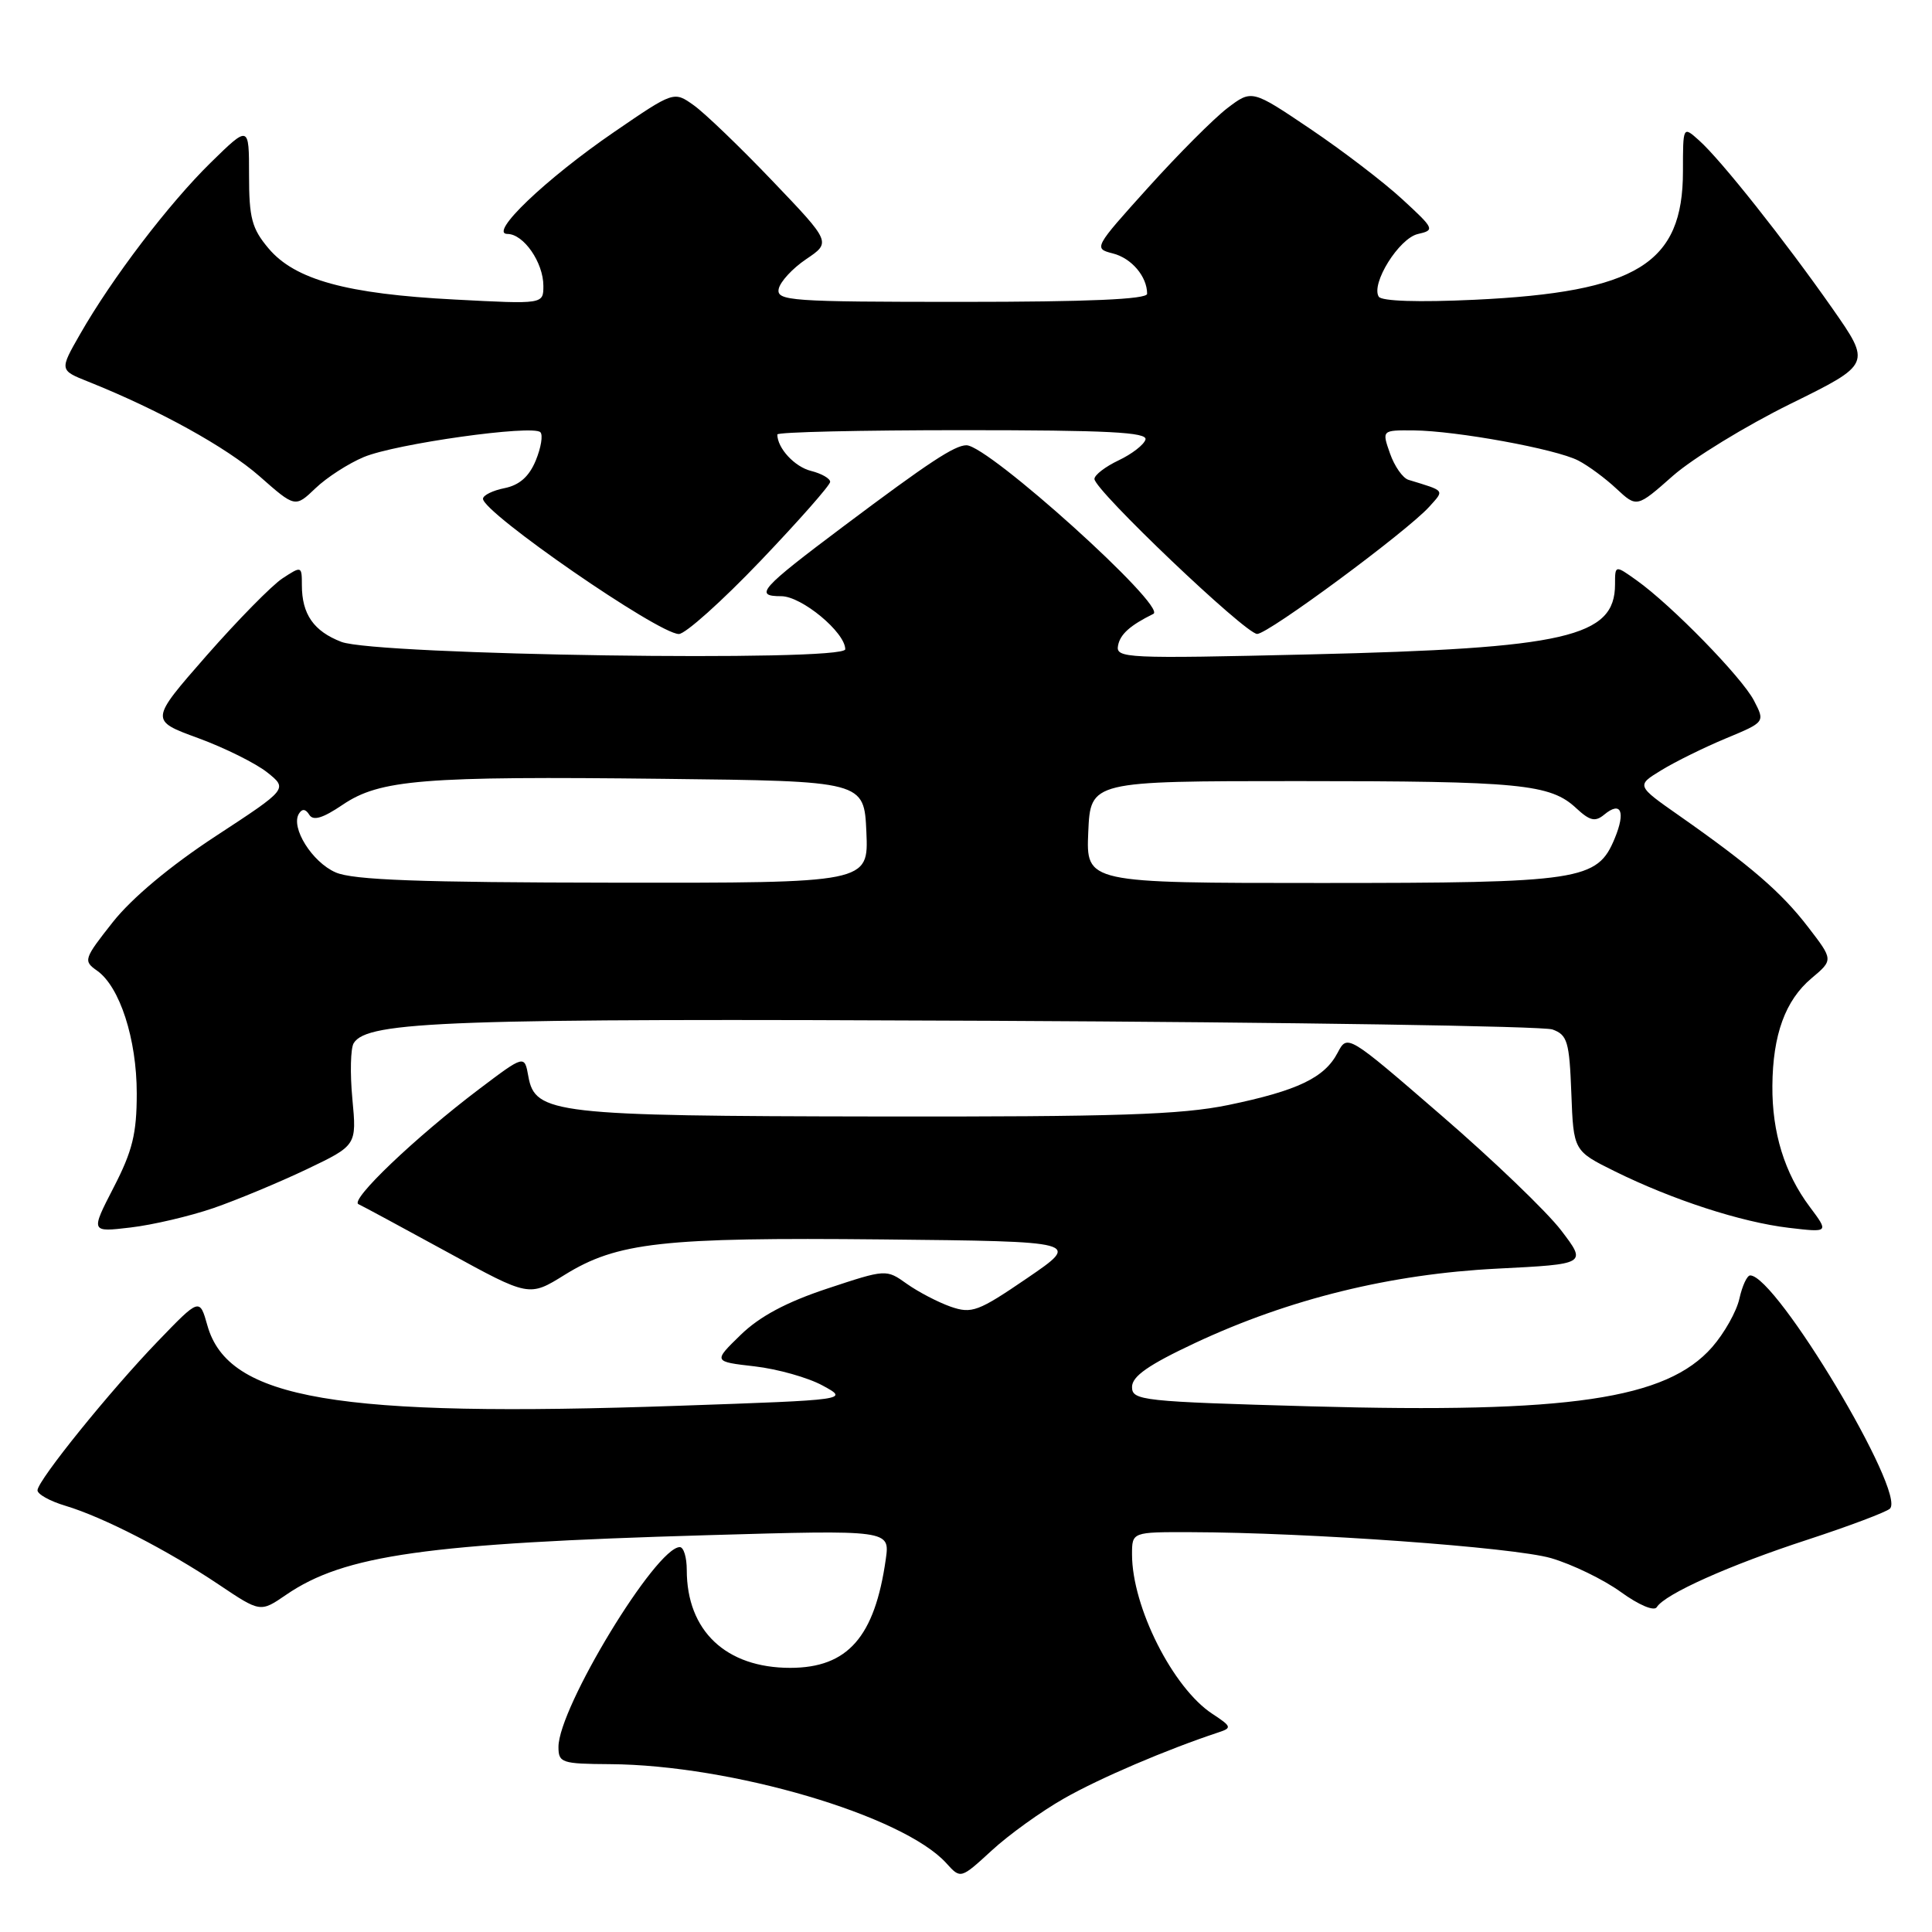 <?xml version="1.0" encoding="UTF-8" standalone="no"?>
<!DOCTYPE svg PUBLIC "-//W3C//DTD SVG 1.1//EN" "http://www.w3.org/Graphics/SVG/1.1/DTD/svg11.dtd" >
<svg xmlns="http://www.w3.org/2000/svg" xmlns:xlink="http://www.w3.org/1999/xlink" version="1.1" viewBox="0 0 256 256">
 <g >
 <path fill="currentColor"
d=" M 141.00 238.30 C 145.72 235.61 154.57 231.83 161.45 229.55 C 163.26 228.96 163.20 228.77 160.64 227.09 C 155.41 223.66 150.00 212.92 150.00 205.97 C 150.00 203.00 150.00 203.00 157.75 203.02 C 173.37 203.06 200.54 205.02 205.52 206.46 C 208.33 207.28 212.49 209.30 214.77 210.95 C 217.16 212.68 219.17 213.53 219.53 212.96 C 220.60 211.22 229.16 207.39 239.50 204.02 C 245.00 202.22 249.91 200.37 250.42 199.91 C 252.64 197.86 235.36 169.00 231.91 169.00 C 231.49 169.00 230.86 170.38 230.48 172.07 C 230.11 173.77 228.48 176.66 226.86 178.51 C 220.81 185.40 207.92 187.30 173.75 186.35 C 151.28 185.72 150.00 185.58 150.00 183.78 C 150.00 182.37 152.17 180.85 158.38 177.94 C 170.81 172.12 184.26 168.81 198.39 168.10 C 210.27 167.50 210.27 167.50 206.85 163.02 C 204.97 160.56 197.83 153.70 190.98 147.79 C 178.54 137.03 178.54 137.03 177.24 139.50 C 175.51 142.81 171.93 144.52 162.76 146.42 C 156.49 147.71 147.96 147.99 116.29 147.94 C 73.50 147.88 70.89 147.58 70.01 142.63 C 69.50 139.77 69.50 139.77 63.50 144.30 C 55.05 150.69 46.31 159.02 47.50 159.56 C 48.05 159.81 53.36 162.68 59.31 165.93 C 70.11 171.85 70.11 171.85 74.81 168.93 C 81.78 164.61 87.77 163.94 116.93 164.23 C 143.22 164.50 143.22 164.50 136.12 169.35 C 129.60 173.80 128.77 174.11 125.96 173.14 C 124.29 172.55 121.68 171.19 120.17 170.12 C 117.42 168.16 117.42 168.16 109.60 170.75 C 104.20 172.54 100.66 174.43 98.14 176.88 C 94.50 180.42 94.50 180.42 100.00 181.05 C 103.03 181.40 107.08 182.54 109.00 183.59 C 112.50 185.49 112.50 185.49 90.00 186.27 C 44.57 187.86 30.23 185.42 27.48 175.63 C 26.45 171.98 26.45 171.98 20.90 177.74 C 14.59 184.29 5.10 196.03 4.97 197.45 C 4.92 197.97 6.60 198.91 8.69 199.53 C 13.70 201.04 22.17 205.39 29.00 209.97 C 34.50 213.66 34.50 213.66 37.91 211.32 C 45.61 206.04 56.53 204.50 93.71 203.42 C 117.92 202.72 117.92 202.72 117.37 206.61 C 115.91 216.91 112.33 220.99 104.72 221.00 C 96.19 221.00 91.00 216.10 91.00 208.03 C 91.00 206.36 90.59 205.00 90.08 205.00 C 86.92 205.00 74.00 226.28 74.00 231.48 C 74.00 233.58 74.43 233.72 80.81 233.76 C 96.91 233.86 119.68 240.56 125.40 246.89 C 127.29 248.98 127.29 248.98 131.40 245.21 C 133.65 243.13 137.97 240.02 141.00 238.30 Z  M 28.28 160.08 C 31.40 159.00 36.95 156.69 40.61 154.95 C 47.27 151.77 47.27 151.77 46.69 145.60 C 46.37 142.21 46.45 138.88 46.87 138.22 C 48.67 135.30 59.56 134.92 131.21 135.26 C 170.97 135.45 204.49 135.97 205.71 136.41 C 207.69 137.13 207.95 138.01 208.21 144.86 C 208.50 152.50 208.50 152.50 214.00 155.22 C 221.66 159.00 230.72 161.94 237.01 162.69 C 242.35 163.32 242.35 163.32 239.80 159.91 C 236.46 155.45 234.80 150.07 234.85 143.88 C 234.90 137.11 236.56 132.55 240.03 129.63 C 242.93 127.19 242.93 127.19 239.59 122.85 C 236.07 118.26 232.00 114.74 222.56 108.12 C 216.80 104.09 216.80 104.09 220.15 102.05 C 221.99 100.92 225.84 99.03 228.69 97.84 C 233.89 95.68 233.89 95.68 232.41 92.83 C 230.82 89.76 221.49 80.19 216.85 76.89 C 214.00 74.86 214.00 74.86 214.00 77.43 C 214.00 84.42 207.51 85.91 173.65 86.71 C 149.09 87.29 147.81 87.23 148.15 85.52 C 148.44 84.03 149.75 82.86 152.83 81.34 C 154.70 80.41 130.96 59.00 128.06 59.00 C 126.50 59.00 123.07 61.26 111.82 69.70 C 100.72 78.03 99.86 79.00 103.52 79.00 C 106.22 79.00 112.00 83.79 112.00 86.03 C 112.00 87.73 49.82 86.82 45.23 85.05 C 41.57 83.64 40.00 81.39 40.00 77.54 C 40.00 74.99 39.96 74.98 37.44 76.63 C 36.03 77.55 31.50 82.17 27.36 86.88 C 19.85 95.46 19.85 95.46 26.25 97.80 C 29.77 99.09 33.89 101.14 35.40 102.34 C 38.15 104.53 38.15 104.53 28.57 110.80 C 22.57 114.73 17.49 118.98 14.96 122.17 C 11.11 127.05 11.01 127.32 12.85 128.61 C 15.87 130.72 18.12 137.68 18.12 144.88 C 18.12 150.20 17.56 152.50 15.06 157.34 C 12.00 163.28 12.00 163.28 17.30 162.65 C 20.22 162.31 25.16 161.15 28.28 160.08 Z  M 100.75 74.34 C 105.84 69.01 110.00 64.29 110.00 63.85 C 110.00 63.40 108.86 62.75 107.47 62.40 C 105.29 61.86 103.00 59.38 103.00 57.57 C 103.00 57.25 114.06 57.00 127.58 57.00 C 146.79 57.00 152.08 57.27 151.78 58.25 C 151.57 58.94 149.97 60.17 148.22 61.00 C 146.47 61.83 145.03 62.93 145.02 63.46 C 144.99 64.91 165.03 84.00 166.58 84.00 C 168.06 84.00 186.43 70.42 189.39 67.14 C 191.41 64.89 191.56 65.09 186.63 63.58 C 185.87 63.35 184.77 61.77 184.18 60.08 C 183.10 57.00 183.10 57.00 187.30 57.03 C 192.95 57.08 206.16 59.49 209.12 61.02 C 210.43 61.69 212.71 63.37 214.19 64.76 C 216.89 67.27 216.89 67.27 221.69 63.03 C 224.34 60.71 231.33 56.43 237.23 53.52 C 247.95 48.24 247.95 48.24 242.80 40.87 C 236.49 31.86 228.01 21.16 225.13 18.60 C 223.00 16.69 223.00 16.69 223.00 22.70 C 223.00 34.95 216.91 38.70 195.40 39.72 C 187.95 40.07 183.06 39.91 182.69 39.31 C 181.63 37.59 185.37 31.59 187.87 31.01 C 190.15 30.49 190.08 30.33 185.82 26.41 C 183.40 24.17 177.92 19.98 173.65 17.10 C 165.88 11.86 165.88 11.86 162.63 14.33 C 160.85 15.69 156.12 20.43 152.12 24.87 C 144.96 32.81 144.89 32.93 147.45 33.58 C 149.93 34.20 152.00 36.64 152.00 38.93 C 152.00 39.66 144.15 40.00 127.43 40.00 C 104.75 40.00 102.88 39.87 103.18 38.29 C 103.37 37.34 105.00 35.57 106.82 34.34 C 110.13 32.11 110.13 32.11 102.35 23.97 C 98.08 19.50 93.39 14.99 91.93 13.95 C 89.29 12.07 89.29 12.07 81.39 17.48 C 72.31 23.70 64.67 31.00 67.24 31.00 C 69.38 31.00 72.00 34.78 72.00 37.88 C 72.00 40.31 72.00 40.31 60.25 39.69 C 45.92 38.95 39.08 37.07 35.58 32.91 C 33.37 30.29 33.00 28.88 33.00 23.21 C 33.00 16.58 33.00 16.58 27.93 21.54 C 22.37 26.99 14.86 36.84 10.61 44.28 C 7.88 49.05 7.88 49.05 11.69 50.57 C 21.05 54.31 30.01 59.26 34.38 63.10 C 39.11 67.27 39.11 67.27 41.81 64.69 C 43.29 63.27 46.17 61.41 48.21 60.56 C 52.41 58.80 70.58 56.25 71.60 57.27 C 71.97 57.64 71.69 59.32 70.99 61.02 C 70.11 63.15 68.83 64.28 66.86 64.68 C 65.29 64.99 64.00 65.63 64.00 66.09 C 64.00 67.94 87.22 83.99 89.95 84.01 C 90.80 84.02 95.66 79.67 100.75 74.34 Z  M 44.48 115.60 C 41.36 114.25 38.48 109.64 39.61 107.82 C 40.03 107.13 40.50 107.18 40.98 107.96 C 41.50 108.80 42.76 108.42 45.38 106.65 C 50.33 103.29 56.00 102.83 88.00 103.20 C 114.50 103.50 114.50 103.50 114.80 110.25 C 115.09 117.00 115.09 117.00 81.30 116.96 C 55.60 116.93 46.78 116.61 44.48 115.60 Z  M 144.20 110.25 C 144.50 103.50 144.50 103.50 172.00 103.50 C 201.48 103.50 205.43 103.88 208.87 107.10 C 210.67 108.77 211.38 108.93 212.57 107.94 C 214.79 106.10 215.43 107.54 213.96 111.09 C 211.65 116.68 209.53 117.00 174.99 117.00 C 143.91 117.00 143.91 117.00 144.20 110.25 Z "/>
</g>
</svg>